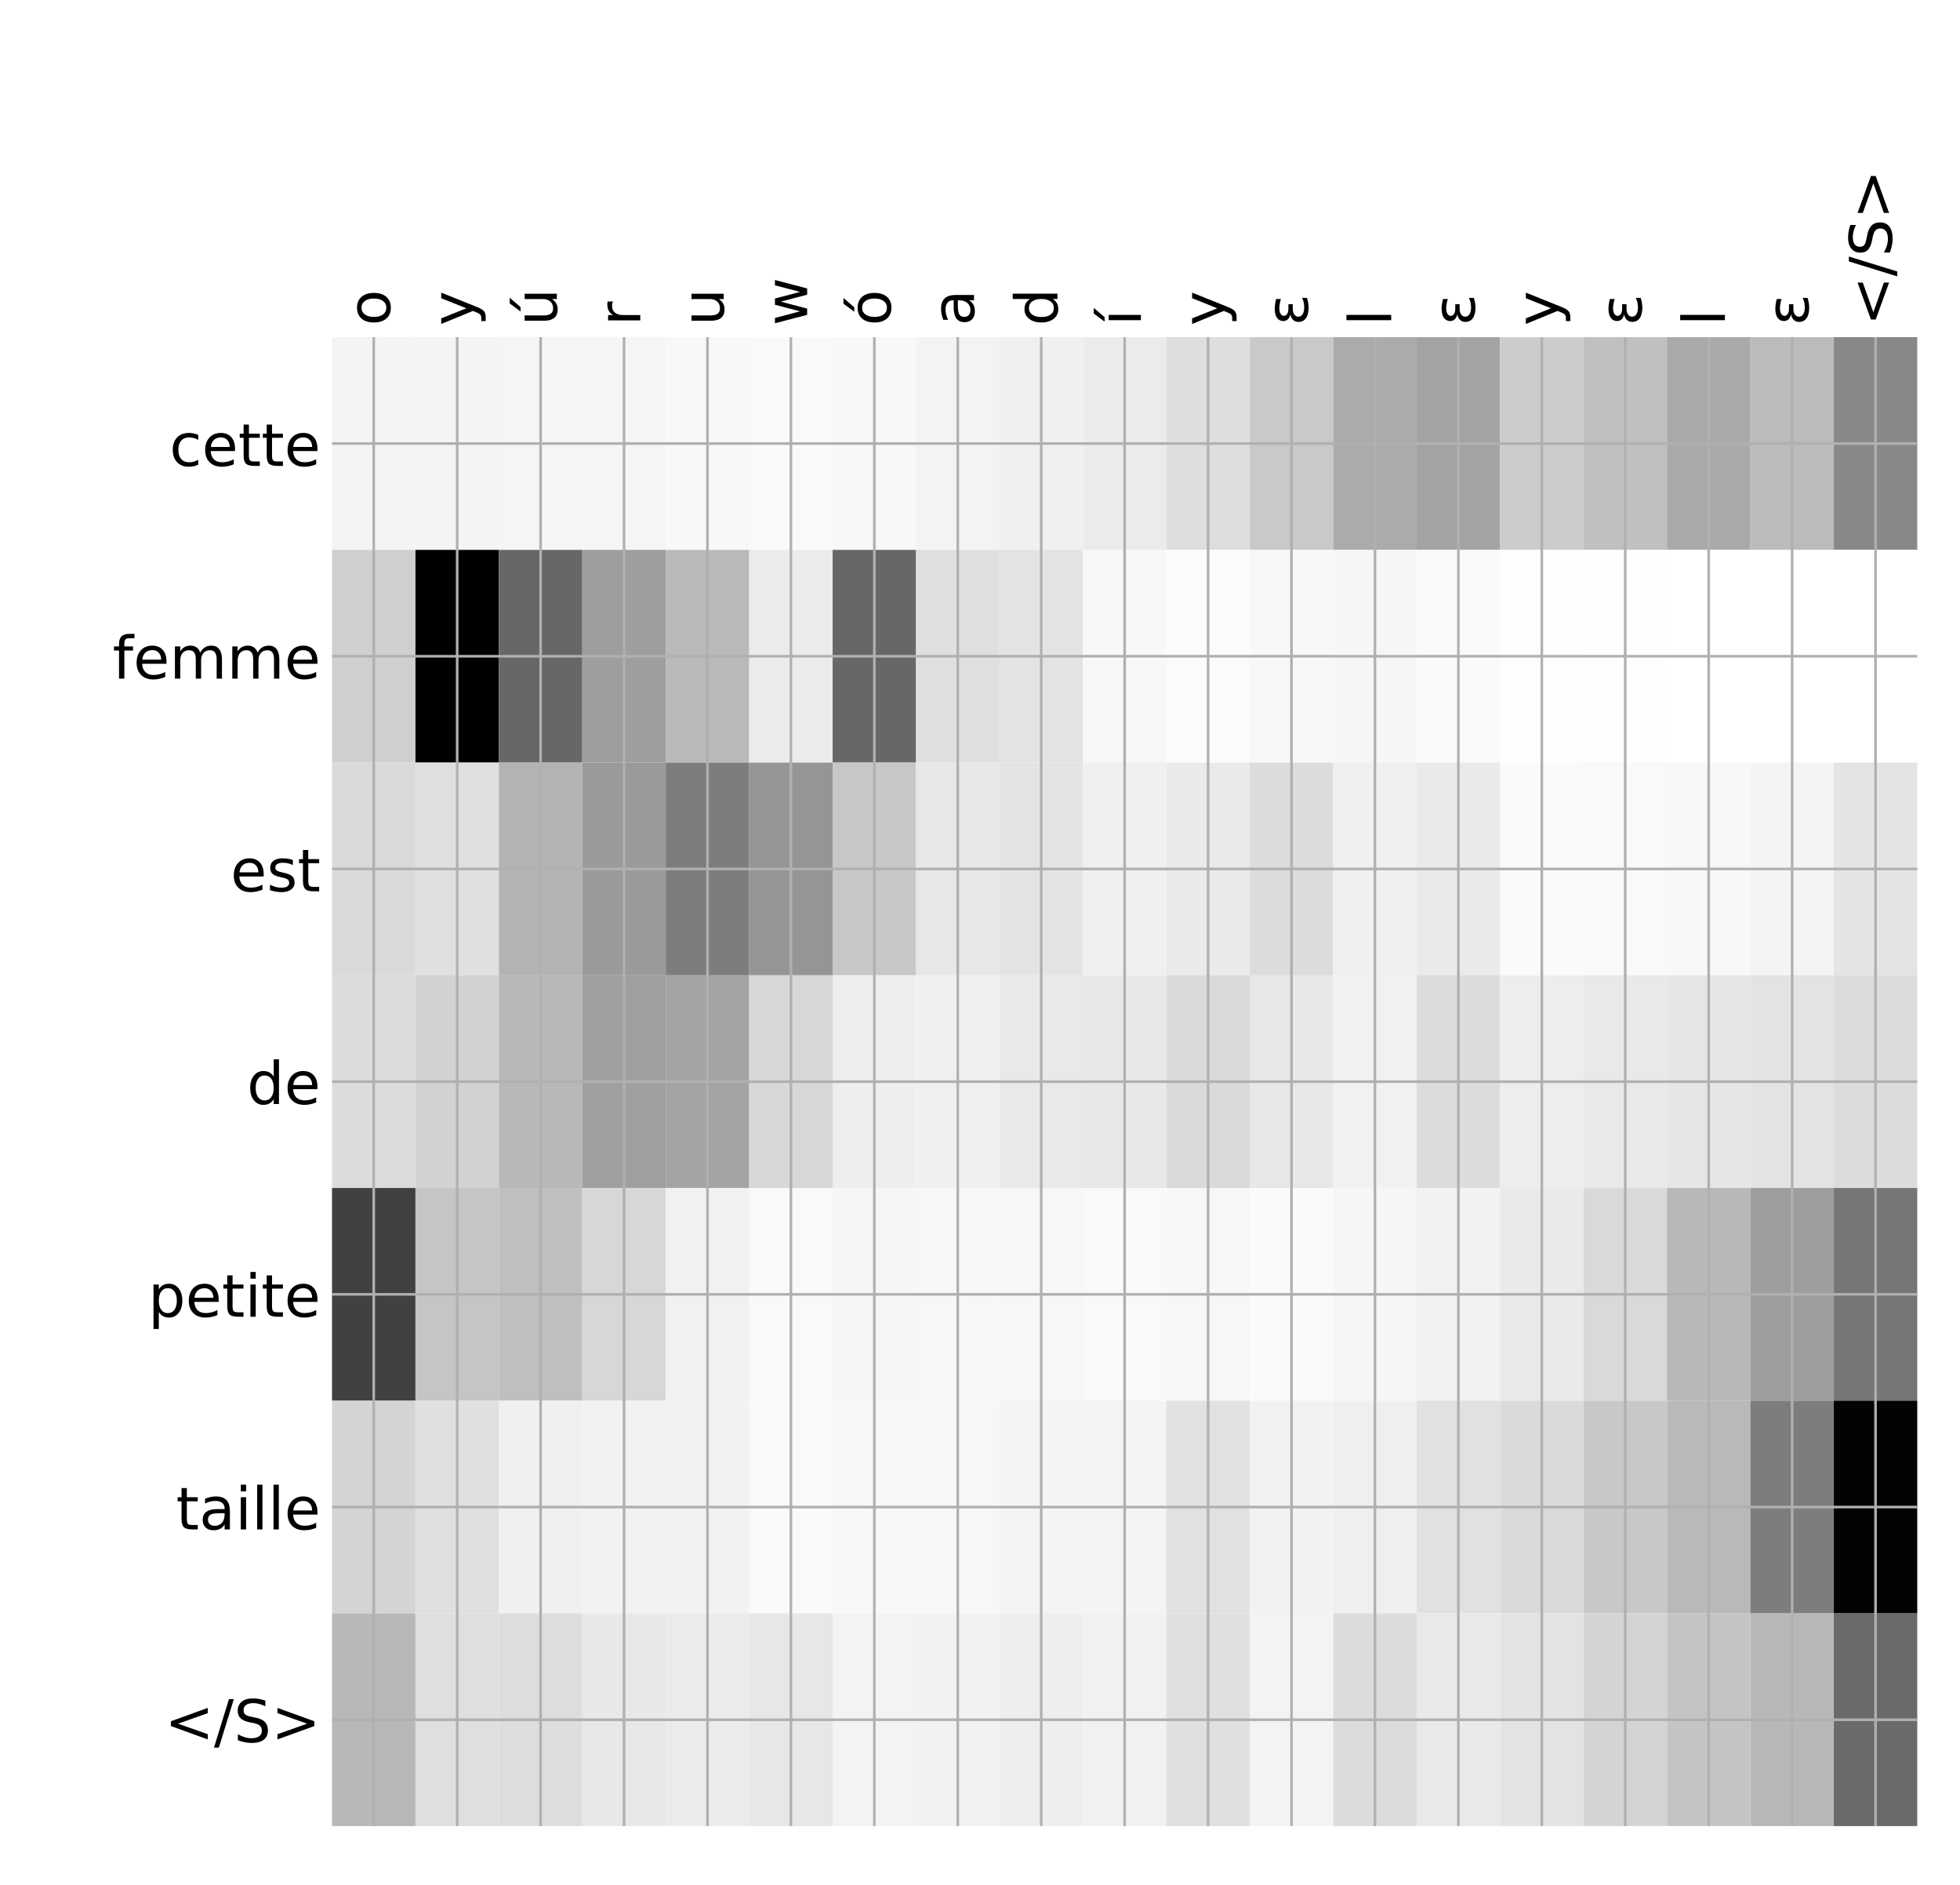<?xml version="1.0" encoding="utf-8" standalone="no"?>
<!DOCTYPE svg PUBLIC "-//W3C//DTD SVG 1.1//EN"
  "http://www.w3.org/Graphics/SVG/1.1/DTD/svg11.dtd">
<!-- Created with matplotlib (http://matplotlib.org/) -->
<svg height="576pt" version="1.1" viewBox="0 0 599 576" width="599pt" xmlns="http://www.w3.org/2000/svg" xmlns:xlink="http://www.w3.org/1999/xlink">
 <defs>
  <style type="text/css">
*{stroke-linecap:butt;stroke-linejoin:round;}
  </style>
 </defs>
 <g id="figure_1">
  <g id="patch_1">
   <path d="M 0 576 
L 600 576 
L 600 0 
L 0 0 
z
" style="fill:#ffffff;"/>
  </g>
  <g id="axes_1">
   <g id="PolyCollection_1">
    <path clip-path="url(#p4330586a31)" d="M 101.471 103.033 
L 101.471 168.029 
L 126.97 168.029 
L 126.97 103.033 
L 101.471 103.033 
z
" style="fill:#f4f4f4;"/>
    <path clip-path="url(#p4330586a31)" d="M 126.97 103.033 
L 126.97 168.029 
L 152.468 168.029 
L 152.468 103.033 
L 126.97 103.033 
z
" style="fill:#f4f4f4;"/>
    <path clip-path="url(#p4330586a31)" d="M 152.468 103.033 
L 152.468 168.029 
L 177.966 168.029 
L 177.966 103.033 
L 152.468 103.033 
z
" style="fill:#f5f5f5;"/>
    <path clip-path="url(#p4330586a31)" d="M 177.966 103.033 
L 177.966 168.029 
L 203.464 168.029 
L 203.464 103.033 
L 177.966 103.033 
z
" style="fill:#f5f5f5;"/>
    <path clip-path="url(#p4330586a31)" d="M 203.464 103.033 
L 203.464 168.029 
L 228.962 168.029 
L 228.962 103.033 
L 203.464 103.033 
z
" style="fill:#f8f8f8;"/>
    <path clip-path="url(#p4330586a31)" d="M 228.962 103.033 
L 228.962 168.029 
L 254.461 168.029 
L 254.461 103.033 
L 228.962 103.033 
z
" style="fill:#f9f9f9;"/>
    <path clip-path="url(#p4330586a31)" d="M 254.461 103.033 
L 254.461 168.029 
L 279.959 168.029 
L 279.959 103.033 
L 254.461 103.033 
z
" style="fill:#f8f8f8;"/>
    <path clip-path="url(#p4330586a31)" d="M 279.959 103.033 
L 279.959 168.029 
L 305.457 168.029 
L 305.457 103.033 
L 279.959 103.033 
z
" style="fill:#f3f3f3;"/>
    <path clip-path="url(#p4330586a31)" d="M 305.457 103.033 
L 305.457 168.029 
L 330.955 168.029 
L 330.955 103.033 
L 305.457 103.033 
z
" style="fill:#f0f0f0;"/>
    <path clip-path="url(#p4330586a31)" d="M 330.955 103.033 
L 330.955 168.029 
L 356.454 168.029 
L 356.454 103.033 
L 330.955 103.033 
z
" style="fill:#ebebeb;"/>
    <path clip-path="url(#p4330586a31)" d="M 356.454 103.033 
L 356.454 168.029 
L 381.952 168.029 
L 381.952 103.033 
L 356.454 103.033 
z
" style="fill:#dedede;"/>
    <path clip-path="url(#p4330586a31)" d="M 381.952 103.033 
L 381.952 168.029 
L 407.45 168.029 
L 407.45 103.033 
L 381.952 103.033 
z
" style="fill:#c9c9c9;"/>
    <path clip-path="url(#p4330586a31)" d="M 407.45 103.033 
L 407.45 168.029 
L 432.948 168.029 
L 432.948 103.033 
L 407.45 103.033 
z
" style="fill:#ababab;"/>
    <path clip-path="url(#p4330586a31)" d="M 432.948 103.033 
L 432.948 168.029 
L 458.446 168.029 
L 458.446 103.033 
L 432.948 103.033 
z
" style="fill:#a3a3a3;"/>
    <path clip-path="url(#p4330586a31)" d="M 458.446 103.033 
L 458.446 168.029 
L 483.945 168.029 
L 483.945 103.033 
L 458.446 103.033 
z
" style="fill:#cccccc;"/>
    <path clip-path="url(#p4330586a31)" d="M 483.945 103.033 
L 483.945 168.029 
L 509.443 168.029 
L 509.443 103.033 
L 483.945 103.033 
z
" style="fill:#c0c0c0;"/>
    <path clip-path="url(#p4330586a31)" d="M 509.443 103.033 
L 509.443 168.029 
L 534.941 168.029 
L 534.941 103.033 
L 509.443 103.033 
z
" style="fill:#a9a9a9;"/>
    <path clip-path="url(#p4330586a31)" d="M 534.941 103.033 
L 534.941 168.029 
L 560.439 168.029 
L 560.439 103.033 
L 534.941 103.033 
z
" style="fill:#bbbbbb;"/>
    <path clip-path="url(#p4330586a31)" d="M 560.439 103.033 
L 560.439 168.029 
L 585.938 168.029 
L 585.938 103.033 
L 560.439 103.033 
z
" style="fill:#888888;"/>
    <path clip-path="url(#p4330586a31)" d="M 101.471 168.029 
L 101.471 233.024 
L 126.97 233.024 
L 126.97 168.029 
L 101.471 168.029 
z
" style="fill:#cfcfcf;"/>
    <path clip-path="url(#p4330586a31)" d="M 126.97 168.029 
L 126.97 233.024 
L 152.468 233.024 
L 152.468 168.029 
L 126.97 168.029 
z
"/>
    <path clip-path="url(#p4330586a31)" d="M 152.468 168.029 
L 152.468 233.024 
L 177.966 233.024 
L 177.966 168.029 
L 152.468 168.029 
z
" style="fill:#676767;"/>
    <path clip-path="url(#p4330586a31)" d="M 177.966 168.029 
L 177.966 233.024 
L 203.464 233.024 
L 203.464 168.029 
L 177.966 168.029 
z
" style="fill:#9e9e9e;"/>
    <path clip-path="url(#p4330586a31)" d="M 203.464 168.029 
L 203.464 233.024 
L 228.962 233.024 
L 228.962 168.029 
L 203.464 168.029 
z
" style="fill:#b9b9b9;"/>
    <path clip-path="url(#p4330586a31)" d="M 228.962 168.029 
L 228.962 233.024 
L 254.461 233.024 
L 254.461 168.029 
L 228.962 168.029 
z
" style="fill:#ebebeb;"/>
    <path clip-path="url(#p4330586a31)" d="M 254.461 168.029 
L 254.461 233.024 
L 279.959 233.024 
L 279.959 168.029 
L 254.461 168.029 
z
" style="fill:#676767;"/>
    <path clip-path="url(#p4330586a31)" d="M 279.959 168.029 
L 279.959 233.024 
L 305.457 233.024 
L 305.457 168.029 
L 279.959 168.029 
z
" style="fill:#dfdfdf;"/>
    <path clip-path="url(#p4330586a31)" d="M 305.457 168.029 
L 305.457 233.024 
L 330.955 233.024 
L 330.955 168.029 
L 305.457 168.029 
z
" style="fill:#e3e3e3;"/>
    <path clip-path="url(#p4330586a31)" d="M 330.955 168.029 
L 330.955 233.024 
L 356.454 233.024 
L 356.454 168.029 
L 330.955 168.029 
z
" style="fill:#f8f8f8;"/>
    <path clip-path="url(#p4330586a31)" d="M 356.454 168.029 
L 356.454 233.024 
L 381.952 233.024 
L 381.952 168.029 
L 356.454 168.029 
z
" style="fill:#fbfbfb;"/>
    <path clip-path="url(#p4330586a31)" d="M 381.952 168.029 
L 381.952 233.024 
L 407.45 233.024 
L 407.45 168.029 
L 381.952 168.029 
z
" style="fill:#f8f8f8;"/>
    <path clip-path="url(#p4330586a31)" d="M 407.45 168.029 
L 407.45 233.024 
L 432.948 233.024 
L 432.948 168.029 
L 407.45 168.029 
z
" style="fill:#f6f6f6;"/>
    <path clip-path="url(#p4330586a31)" d="M 432.948 168.029 
L 432.948 233.024 
L 458.446 233.024 
L 458.446 168.029 
L 432.948 168.029 
z
" style="fill:#fafafa;"/>
    <path clip-path="url(#p4330586a31)" d="M 458.446 168.029 
L 458.446 233.024 
L 483.945 233.024 
L 483.945 168.029 
L 458.446 168.029 
z
" style="fill:#fdfdfd;"/>
    <path clip-path="url(#p4330586a31)" d="M 483.945 168.029 
L 483.945 233.024 
L 509.443 233.024 
L 509.443 168.029 
L 483.945 168.029 
z
" style="fill:#fefefe;"/>
    <path clip-path="url(#p4330586a31)" d="M 509.443 168.029 
L 509.443 233.024 
L 534.941 233.024 
L 534.941 168.029 
L 509.443 168.029 
z
" style="fill:#ffffff;"/>
    <path clip-path="url(#p4330586a31)" d="M 534.941 168.029 
L 534.941 233.024 
L 560.439 233.024 
L 560.439 168.029 
L 534.941 168.029 
z
" style="fill:#ffffff;"/>
    <path clip-path="url(#p4330586a31)" d="M 560.439 168.029 
L 560.439 233.024 
L 585.938 233.024 
L 585.938 168.029 
L 560.439 168.029 
z
" style="fill:#ffffff;"/>
    <path clip-path="url(#p4330586a31)" d="M 101.471 233.024 
L 101.471 298.019 
L 126.97 298.019 
L 126.97 233.024 
L 101.471 233.024 
z
" style="fill:#dadada;"/>
    <path clip-path="url(#p4330586a31)" d="M 126.97 233.024 
L 126.97 298.019 
L 152.468 298.019 
L 152.468 233.024 
L 126.97 233.024 
z
" style="fill:#e0e0e0;"/>
    <path clip-path="url(#p4330586a31)" d="M 152.468 233.024 
L 152.468 298.019 
L 177.966 298.019 
L 177.966 233.024 
L 152.468 233.024 
z
" style="fill:#b3b3b3;"/>
    <path clip-path="url(#p4330586a31)" d="M 177.966 233.024 
L 177.966 298.019 
L 203.464 298.019 
L 203.464 233.024 
L 177.966 233.024 
z
" style="fill:#9a9a9a;"/>
    <path clip-path="url(#p4330586a31)" d="M 203.464 233.024 
L 203.464 298.019 
L 228.962 298.019 
L 228.962 233.024 
L 203.464 233.024 
z
" style="fill:#7d7d7d;"/>
    <path clip-path="url(#p4330586a31)" d="M 228.962 233.024 
L 228.962 298.019 
L 254.461 298.019 
L 254.461 233.024 
L 228.962 233.024 
z
" style="fill:#959595;"/>
    <path clip-path="url(#p4330586a31)" d="M 254.461 233.024 
L 254.461 298.019 
L 279.959 298.019 
L 279.959 233.024 
L 254.461 233.024 
z
" style="fill:#c7c7c7;"/>
    <path clip-path="url(#p4330586a31)" d="M 279.959 233.024 
L 279.959 298.019 
L 305.457 298.019 
L 305.457 233.024 
L 279.959 233.024 
z
" style="fill:#e7e7e7;"/>
    <path clip-path="url(#p4330586a31)" d="M 305.457 233.024 
L 305.457 298.019 
L 330.955 298.019 
L 330.955 233.024 
L 305.457 233.024 
z
" style="fill:#e4e4e4;"/>
    <path clip-path="url(#p4330586a31)" d="M 330.955 233.024 
L 330.955 298.019 
L 356.454 298.019 
L 356.454 233.024 
L 330.955 233.024 
z
" style="fill:#f0f0f0;"/>
    <path clip-path="url(#p4330586a31)" d="M 356.454 233.024 
L 356.454 298.019 
L 381.952 298.019 
L 381.952 233.024 
L 356.454 233.024 
z
" style="fill:#eaeaea;"/>
    <path clip-path="url(#p4330586a31)" d="M 381.952 233.024 
L 381.952 298.019 
L 407.45 298.019 
L 407.45 233.024 
L 381.952 233.024 
z
" style="fill:#dcdcdc;"/>
    <path clip-path="url(#p4330586a31)" d="M 407.45 233.024 
L 407.45 298.019 
L 432.948 298.019 
L 432.948 233.024 
L 407.45 233.024 
z
" style="fill:#f0f0f0;"/>
    <path clip-path="url(#p4330586a31)" d="M 432.948 233.024 
L 432.948 298.019 
L 458.446 298.019 
L 458.446 233.024 
L 432.948 233.024 
z
" style="fill:#eaeaea;"/>
    <path clip-path="url(#p4330586a31)" d="M 458.446 233.024 
L 458.446 298.019 
L 483.945 298.019 
L 483.945 233.024 
L 458.446 233.024 
z
" style="fill:#fafafa;"/>
    <path clip-path="url(#p4330586a31)" d="M 483.945 233.024 
L 483.945 298.019 
L 509.443 298.019 
L 509.443 233.024 
L 483.945 233.024 
z
" style="fill:#f9f9f9;"/>
    <path clip-path="url(#p4330586a31)" d="M 509.443 233.024 
L 509.443 298.019 
L 534.941 298.019 
L 534.941 233.024 
L 509.443 233.024 
z
" style="fill:#f8f8f8;"/>
    <path clip-path="url(#p4330586a31)" d="M 534.941 233.024 
L 534.941 298.019 
L 560.439 298.019 
L 560.439 233.024 
L 534.941 233.024 
z
" style="fill:#f4f4f4;"/>
    <path clip-path="url(#p4330586a31)" d="M 560.439 233.024 
L 560.439 298.019 
L 585.938 298.019 
L 585.938 233.024 
L 560.439 233.024 
z
" style="fill:#e4e4e4;"/>
    <path clip-path="url(#p4330586a31)" d="M 101.471 298.019 
L 101.471 363.014 
L 126.97 363.014 
L 126.97 298.019 
L 101.471 298.019 
z
" style="fill:#dcdcdc;"/>
    <path clip-path="url(#p4330586a31)" d="M 126.97 298.019 
L 126.97 363.014 
L 152.468 363.014 
L 152.468 298.019 
L 126.97 298.019 
z
" style="fill:#d2d2d2;"/>
    <path clip-path="url(#p4330586a31)" d="M 152.468 298.019 
L 152.468 363.014 
L 177.966 363.014 
L 177.966 298.019 
L 152.468 298.019 
z
" style="fill:#b8b8b8;"/>
    <path clip-path="url(#p4330586a31)" d="M 177.966 298.019 
L 177.966 363.014 
L 203.464 363.014 
L 203.464 298.019 
L 177.966 298.019 
z
" style="fill:#a0a0a0;"/>
    <path clip-path="url(#p4330586a31)" d="M 203.464 298.019 
L 203.464 363.014 
L 228.962 363.014 
L 228.962 298.019 
L 203.464 298.019 
z
" style="fill:#a4a4a4;"/>
    <path clip-path="url(#p4330586a31)" d="M 228.962 298.019 
L 228.962 363.014 
L 254.461 363.014 
L 254.461 298.019 
L 228.962 298.019 
z
" style="fill:#d8d8d8;"/>
    <path clip-path="url(#p4330586a31)" d="M 254.461 298.019 
L 254.461 363.014 
L 279.959 363.014 
L 279.959 298.019 
L 254.461 298.019 
z
" style="fill:#eeeeee;"/>
    <path clip-path="url(#p4330586a31)" d="M 279.959 298.019 
L 279.959 363.014 
L 305.457 363.014 
L 305.457 298.019 
L 279.959 298.019 
z
" style="fill:#f0f0f0;"/>
    <path clip-path="url(#p4330586a31)" d="M 305.457 298.019 
L 305.457 363.014 
L 330.955 363.014 
L 330.955 298.019 
L 305.457 298.019 
z
" style="fill:#e9e9e9;"/>
    <path clip-path="url(#p4330586a31)" d="M 330.955 298.019 
L 330.955 363.014 
L 356.454 363.014 
L 356.454 298.019 
L 330.955 298.019 
z
" style="fill:#e8e8e8;"/>
    <path clip-path="url(#p4330586a31)" d="M 356.454 298.019 
L 356.454 363.014 
L 381.952 363.014 
L 381.952 298.019 
L 356.454 298.019 
z
" style="fill:#dadada;"/>
    <path clip-path="url(#p4330586a31)" d="M 381.952 298.019 
L 381.952 363.014 
L 407.45 363.014 
L 407.45 298.019 
L 381.952 298.019 
z
" style="fill:#e7e7e7;"/>
    <path clip-path="url(#p4330586a31)" d="M 407.45 298.019 
L 407.45 363.014 
L 432.948 363.014 
L 432.948 298.019 
L 407.45 298.019 
z
" style="fill:#f1f1f1;"/>
    <path clip-path="url(#p4330586a31)" d="M 432.948 298.019 
L 432.948 363.014 
L 458.446 363.014 
L 458.446 298.019 
L 432.948 298.019 
z
" style="fill:#dcdcdc;"/>
    <path clip-path="url(#p4330586a31)" d="M 458.446 298.019 
L 458.446 363.014 
L 483.945 363.014 
L 483.945 298.019 
L 458.446 298.019 
z
" style="fill:#ededed;"/>
    <path clip-path="url(#p4330586a31)" d="M 483.945 298.019 
L 483.945 363.014 
L 509.443 363.014 
L 509.443 298.019 
L 483.945 298.019 
z
" style="fill:#e9e9e9;"/>
    <path clip-path="url(#p4330586a31)" d="M 509.443 298.019 
L 509.443 363.014 
L 534.941 363.014 
L 534.941 298.019 
L 509.443 298.019 
z
" style="fill:#e6e6e6;"/>
    <path clip-path="url(#p4330586a31)" d="M 534.941 298.019 
L 534.941 363.014 
L 560.439 363.014 
L 560.439 298.019 
L 534.941 298.019 
z
" style="fill:#e3e3e3;"/>
    <path clip-path="url(#p4330586a31)" d="M 560.439 298.019 
L 560.439 363.014 
L 585.938 363.014 
L 585.938 298.019 
L 560.439 298.019 
z
" style="fill:#dcdcdc;"/>
    <path clip-path="url(#p4330586a31)" d="M 101.471 363.014 
L 101.471 428.01 
L 126.97 428.01 
L 126.97 363.014 
L 101.471 363.014 
z
" style="fill:#414141;"/>
    <path clip-path="url(#p4330586a31)" d="M 126.97 363.014 
L 126.97 428.01 
L 152.468 428.01 
L 152.468 363.014 
L 126.97 363.014 
z
" style="fill:#c5c5c5;"/>
    <path clip-path="url(#p4330586a31)" d="M 152.468 363.014 
L 152.468 428.01 
L 177.966 428.01 
L 177.966 363.014 
L 152.468 363.014 
z
" style="fill:#bfbfbf;"/>
    <path clip-path="url(#p4330586a31)" d="M 177.966 363.014 
L 177.966 428.01 
L 203.464 428.01 
L 203.464 363.014 
L 177.966 363.014 
z
" style="fill:#d7d7d7;"/>
    <path clip-path="url(#p4330586a31)" d="M 203.464 363.014 
L 203.464 428.01 
L 228.962 428.01 
L 228.962 363.014 
L 203.464 363.014 
z
" style="fill:#f1f1f1;"/>
    <path clip-path="url(#p4330586a31)" d="M 228.962 363.014 
L 228.962 428.01 
L 254.461 428.01 
L 254.461 363.014 
L 228.962 363.014 
z
" style="fill:#f9f9f9;"/>
    <path clip-path="url(#p4330586a31)" d="M 254.461 363.014 
L 254.461 428.01 
L 279.959 428.01 
L 279.959 363.014 
L 254.461 363.014 
z
" style="fill:#f6f6f6;"/>
    <path clip-path="url(#p4330586a31)" d="M 279.959 363.014 
L 279.959 428.01 
L 305.457 428.01 
L 305.457 363.014 
L 279.959 363.014 
z
" style="fill:#f7f7f7;"/>
    <path clip-path="url(#p4330586a31)" d="M 305.457 363.014 
L 305.457 428.01 
L 330.955 428.01 
L 330.955 363.014 
L 305.457 363.014 
z
" style="fill:#f7f7f7;"/>
    <path clip-path="url(#p4330586a31)" d="M 330.955 363.014 
L 330.955 428.01 
L 356.454 428.01 
L 356.454 363.014 
L 330.955 363.014 
z
" style="fill:#f9f9f9;"/>
    <path clip-path="url(#p4330586a31)" d="M 356.454 363.014 
L 356.454 428.01 
L 381.952 428.01 
L 381.952 363.014 
L 356.454 363.014 
z
" style="fill:#f7f7f7;"/>
    <path clip-path="url(#p4330586a31)" d="M 381.952 363.014 
L 381.952 428.01 
L 407.45 428.01 
L 407.45 363.014 
L 381.952 363.014 
z
" style="fill:#fafafa;"/>
    <path clip-path="url(#p4330586a31)" d="M 407.45 363.014 
L 407.45 428.01 
L 432.948 428.01 
L 432.948 363.014 
L 407.45 363.014 
z
" style="fill:#f6f6f6;"/>
    <path clip-path="url(#p4330586a31)" d="M 432.948 363.014 
L 432.948 428.01 
L 458.446 428.01 
L 458.446 363.014 
L 432.948 363.014 
z
" style="fill:#f2f2f2;"/>
    <path clip-path="url(#p4330586a31)" d="M 458.446 363.014 
L 458.446 428.01 
L 483.945 428.01 
L 483.945 363.014 
L 458.446 363.014 
z
" style="fill:#eaeaea;"/>
    <path clip-path="url(#p4330586a31)" d="M 483.945 363.014 
L 483.945 428.01 
L 509.443 428.01 
L 509.443 363.014 
L 483.945 363.014 
z
" style="fill:#d9d9d9;"/>
    <path clip-path="url(#p4330586a31)" d="M 509.443 363.014 
L 509.443 428.01 
L 534.941 428.01 
L 534.941 363.014 
L 509.443 363.014 
z
" style="fill:#b8b8b8;"/>
    <path clip-path="url(#p4330586a31)" d="M 534.941 363.014 
L 534.941 428.01 
L 560.439 428.01 
L 560.439 363.014 
L 534.941 363.014 
z
" style="fill:#9d9d9d;"/>
    <path clip-path="url(#p4330586a31)" d="M 560.439 363.014 
L 560.439 428.01 
L 585.938 428.01 
L 585.938 363.014 
L 560.439 363.014 
z
" style="fill:#767676;"/>
    <path clip-path="url(#p4330586a31)" d="M 101.471 428.01 
L 101.471 493.005 
L 126.97 493.005 
L 126.97 428.01 
L 101.471 428.01 
z
" style="fill:#d4d4d4;"/>
    <path clip-path="url(#p4330586a31)" d="M 126.97 428.01 
L 126.97 493.005 
L 152.468 493.005 
L 152.468 428.01 
L 126.97 428.01 
z
" style="fill:#e0e0e0;"/>
    <path clip-path="url(#p4330586a31)" d="M 152.468 428.01 
L 152.468 493.005 
L 177.966 493.005 
L 177.966 428.01 
L 152.468 428.01 
z
" style="fill:#f0f0f0;"/>
    <path clip-path="url(#p4330586a31)" d="M 177.966 428.01 
L 177.966 493.005 
L 203.464 493.005 
L 203.464 428.01 
L 177.966 428.01 
z
" style="fill:#f2f2f2;"/>
    <path clip-path="url(#p4330586a31)" d="M 203.464 428.01 
L 203.464 493.005 
L 228.962 493.005 
L 228.962 428.01 
L 203.464 428.01 
z
" style="fill:#f2f2f2;"/>
    <path clip-path="url(#p4330586a31)" d="M 228.962 428.01 
L 228.962 493.005 
L 254.461 493.005 
L 254.461 428.01 
L 228.962 428.01 
z
" style="fill:#f9f9f9;"/>
    <path clip-path="url(#p4330586a31)" d="M 254.461 428.01 
L 254.461 493.005 
L 279.959 493.005 
L 279.959 428.01 
L 254.461 428.01 
z
" style="fill:#f8f8f8;"/>
    <path clip-path="url(#p4330586a31)" d="M 279.959 428.01 
L 279.959 493.005 
L 305.457 493.005 
L 305.457 428.01 
L 279.959 428.01 
z
" style="fill:#f7f7f7;"/>
    <path clip-path="url(#p4330586a31)" d="M 305.457 428.01 
L 305.457 493.005 
L 330.955 493.005 
L 330.955 428.01 
L 305.457 428.01 
z
" style="fill:#f4f4f4;"/>
    <path clip-path="url(#p4330586a31)" d="M 330.955 428.01 
L 330.955 493.005 
L 356.454 493.005 
L 356.454 428.01 
L 330.955 428.01 
z
" style="fill:#f4f4f4;"/>
    <path clip-path="url(#p4330586a31)" d="M 356.454 428.01 
L 356.454 493.005 
L 381.952 493.005 
L 381.952 428.01 
L 356.454 428.01 
z
" style="fill:#e1e1e1;"/>
    <path clip-path="url(#p4330586a31)" d="M 381.952 428.01 
L 381.952 493.005 
L 407.45 493.005 
L 407.45 428.01 
L 381.952 428.01 
z
" style="fill:#f2f2f2;"/>
    <path clip-path="url(#p4330586a31)" d="M 407.45 428.01 
L 407.45 493.005 
L 432.948 493.005 
L 432.948 428.01 
L 407.45 428.01 
z
" style="fill:#efefef;"/>
    <path clip-path="url(#p4330586a31)" d="M 432.948 428.01 
L 432.948 493.005 
L 458.446 493.005 
L 458.446 428.01 
L 432.948 428.01 
z
" style="fill:#e1e1e1;"/>
    <path clip-path="url(#p4330586a31)" d="M 458.446 428.01 
L 458.446 493.005 
L 483.945 493.005 
L 483.945 428.01 
L 458.446 428.01 
z
" style="fill:#dadada;"/>
    <path clip-path="url(#p4330586a31)" d="M 483.945 428.01 
L 483.945 493.005 
L 509.443 493.005 
L 509.443 428.01 
L 483.945 428.01 
z
" style="fill:#c8c8c8;"/>
    <path clip-path="url(#p4330586a31)" d="M 509.443 428.01 
L 509.443 493.005 
L 534.941 493.005 
L 534.941 428.01 
L 509.443 428.01 
z
" style="fill:#b9b9b9;"/>
    <path clip-path="url(#p4330586a31)" d="M 534.941 428.01 
L 534.941 493.005 
L 560.439 493.005 
L 560.439 428.01 
L 534.941 428.01 
z
" style="fill:#7d7d7d;"/>
    <path clip-path="url(#p4330586a31)" d="M 560.439 428.01 
L 560.439 493.005 
L 585.938 493.005 
L 585.938 428.01 
L 560.439 428.01 
z
" style="fill:#030303;"/>
    <path clip-path="url(#p4330586a31)" d="M 101.471 493.005 
L 101.471 558 
L 126.97 558 
L 126.97 493.005 
L 101.471 493.005 
z
" style="fill:#b8b8b8;"/>
    <path clip-path="url(#p4330586a31)" d="M 126.97 493.005 
L 126.97 558 
L 152.468 558 
L 152.468 493.005 
L 126.97 493.005 
z
" style="fill:#dfdfdf;"/>
    <path clip-path="url(#p4330586a31)" d="M 152.468 493.005 
L 152.468 558 
L 177.966 558 
L 177.966 493.005 
L 152.468 493.005 
z
" style="fill:#dddddd;"/>
    <path clip-path="url(#p4330586a31)" d="M 177.966 493.005 
L 177.966 558 
L 203.464 558 
L 203.464 493.005 
L 177.966 493.005 
z
" style="fill:#e8e8e8;"/>
    <path clip-path="url(#p4330586a31)" d="M 203.464 493.005 
L 203.464 558 
L 228.962 558 
L 228.962 493.005 
L 203.464 493.005 
z
" style="fill:#ebebeb;"/>
    <path clip-path="url(#p4330586a31)" d="M 228.962 493.005 
L 228.962 558 
L 254.461 558 
L 254.461 493.005 
L 228.962 493.005 
z
" style="fill:#e7e7e7;"/>
    <path clip-path="url(#p4330586a31)" d="M 254.461 493.005 
L 254.461 558 
L 279.959 558 
L 279.959 493.005 
L 254.461 493.005 
z
" style="fill:#f3f3f3;"/>
    <path clip-path="url(#p4330586a31)" d="M 279.959 493.005 
L 279.959 558 
L 305.457 558 
L 305.457 493.005 
L 279.959 493.005 
z
" style="fill:#f2f2f2;"/>
    <path clip-path="url(#p4330586a31)" d="M 305.457 493.005 
L 305.457 558 
L 330.955 558 
L 330.955 493.005 
L 305.457 493.005 
z
" style="fill:#eeeeee;"/>
    <path clip-path="url(#p4330586a31)" d="M 330.955 493.005 
L 330.955 558 
L 356.454 558 
L 356.454 493.005 
L 330.955 493.005 
z
" style="fill:#f1f1f1;"/>
    <path clip-path="url(#p4330586a31)" d="M 356.454 493.005 
L 356.454 558 
L 381.952 558 
L 381.952 493.005 
L 356.454 493.005 
z
" style="fill:#e0e0e0;"/>
    <path clip-path="url(#p4330586a31)" d="M 381.952 493.005 
L 381.952 558 
L 407.45 558 
L 407.45 493.005 
L 381.952 493.005 
z
" style="fill:#f3f3f3;"/>
    <path clip-path="url(#p4330586a31)" d="M 407.45 493.005 
L 407.45 558 
L 432.948 558 
L 432.948 493.005 
L 407.45 493.005 
z
" style="fill:#dcdcdc;"/>
    <path clip-path="url(#p4330586a31)" d="M 432.948 493.005 
L 432.948 558 
L 458.446 558 
L 458.446 493.005 
L 432.948 493.005 
z
" style="fill:#e9e9e9;"/>
    <path clip-path="url(#p4330586a31)" d="M 458.446 493.005 
L 458.446 558 
L 483.945 558 
L 483.945 493.005 
L 458.446 493.005 
z
" style="fill:#e3e3e3;"/>
    <path clip-path="url(#p4330586a31)" d="M 483.945 493.005 
L 483.945 558 
L 509.443 558 
L 509.443 493.005 
L 483.945 493.005 
z
" style="fill:#d4d4d4;"/>
    <path clip-path="url(#p4330586a31)" d="M 509.443 493.005 
L 509.443 558 
L 534.941 558 
L 534.941 493.005 
L 509.443 493.005 
z
" style="fill:#c4c4c4;"/>
    <path clip-path="url(#p4330586a31)" d="M 534.941 493.005 
L 534.941 558 
L 560.439 558 
L 560.439 493.005 
L 534.941 493.005 
z
" style="fill:#b8b8b8;"/>
    <path clip-path="url(#p4330586a31)" d="M 560.439 493.005 
L 560.439 558 
L 585.938 558 
L 585.938 493.005 
L 560.439 493.005 
z
" style="fill:#6a6a6a;"/>
   </g>
   <g id="matplotlib.axis_1">
    <g id="xtick_1">
     <g id="line2d_1">
      <path clip-path="url(#p4330586a31)" d="M 114.22 558 
L 114.22 103.033 
" style="fill:none;stroke:#b0b0b0;stroke-linecap:square;stroke-width:0.8;"/>
     </g>
     <g id="line2d_2"/>
     <g id="text_1">
      <!-- o -->
      <defs>
       <path d="M 30.609 48.391 
Q 23.391 48.391 19.188 42.75 
Q 14.984 37.109 14.984 27.297 
Q 14.984 17.484 19.156 11.844 
Q 23.344 6.203 30.609 6.203 
Q 37.797 6.203 41.984 11.859 
Q 46.188 17.531 46.188 27.297 
Q 46.188 37.016 41.984 42.703 
Q 37.797 48.391 30.609 48.391 
z
M 30.609 56 
Q 42.328 56 49.016 48.375 
Q 55.719 40.766 55.719 27.297 
Q 55.719 13.875 49.016 6.219 
Q 42.328 -1.422 30.609 -1.422 
Q 18.844 -1.422 12.172 6.219 
Q 5.516 13.875 5.516 27.297 
Q 5.516 40.766 12.172 48.375 
Q 18.844 56 30.609 56 
z
" id="DejaVuSans-6f"/>
      </defs>
      <g transform="translate(119.187 99.533)rotate(-90)scale(0.18 -0.18)">
       <use xlink:href="#DejaVuSans-6f"/>
      </g>
     </g>
    </g>
    <g id="xtick_2">
     <g id="line2d_3">
      <path clip-path="url(#p4330586a31)" d="M 139.719 558 
L 139.719 103.033 
" style="fill:none;stroke:#b0b0b0;stroke-linecap:square;stroke-width:0.8;"/>
     </g>
     <g id="line2d_4"/>
     <g id="text_2">
      <!-- y -->
      <defs>
       <path d="M 32.172 -5.078 
Q 28.375 -14.844 24.75 -17.812 
Q 21.141 -20.797 15.094 -20.797 
L 7.906 -20.797 
L 7.906 -13.281 
L 13.188 -13.281 
Q 16.891 -13.281 18.938 -11.516 
Q 21 -9.766 23.484 -3.219 
L 25.094 0.875 
L 2.984 54.688 
L 12.5 54.688 
L 29.594 11.922 
L 46.688 54.688 
L 56.203 54.688 
z
" id="DejaVuSans-79"/>
      </defs>
      <g transform="translate(144.686 99.533)rotate(-90)scale(0.18 -0.18)">
       <use xlink:href="#DejaVuSans-79"/>
      </g>
     </g>
    </g>
    <g id="xtick_3">
     <g id="line2d_5">
      <path clip-path="url(#p4330586a31)" d="M 165.217 558 
L 165.217 103.033 
" style="fill:none;stroke:#b0b0b0;stroke-linecap:square;stroke-width:0.8;"/>
     </g>
     <g id="line2d_6"/>
     <g id="text_3">
      <!-- ú -->
      <defs>
       <path d="M 8.5 21.578 
L 8.5 54.688 
L 17.484 54.688 
L 17.484 21.922 
Q 17.484 14.156 20.5 10.266 
Q 23.531 6.391 29.594 6.391 
Q 36.859 6.391 41.078 11.031 
Q 45.312 15.672 45.312 23.688 
L 45.312 54.688 
L 54.297 54.688 
L 54.297 0 
L 45.312 0 
L 45.312 8.406 
Q 42.047 3.422 37.719 1 
Q 33.406 -1.422 27.688 -1.422 
Q 18.266 -1.422 13.375 4.438 
Q 8.5 10.297 8.5 21.578 
z
M 31.109 56 
z
M 37.781 79.984 
L 47.5 79.984 
L 31.594 61.625 
L 24.109 61.625 
z
" id="DejaVuSans-fa"/>
      </defs>
      <g transform="translate(170.184 99.533)rotate(-90)scale(0.18 -0.18)">
       <use xlink:href="#DejaVuSans-fa"/>
      </g>
     </g>
    </g>
    <g id="xtick_4">
     <g id="line2d_7">
      <path clip-path="url(#p4330586a31)" d="M 190.715 558 
L 190.715 103.033 
" style="fill:none;stroke:#b0b0b0;stroke-linecap:square;stroke-width:0.8;"/>
     </g>
     <g id="line2d_8"/>
     <g id="text_4">
      <!-- r -->
      <defs>
       <path d="M 41.109 46.297 
Q 39.594 47.172 37.812 47.578 
Q 36.031 48 33.891 48 
Q 26.266 48 22.188 43.047 
Q 18.109 38.094 18.109 28.812 
L 18.109 0 
L 9.078 0 
L 9.078 54.688 
L 18.109 54.688 
L 18.109 46.188 
Q 20.953 51.172 25.484 53.578 
Q 30.031 56 36.531 56 
Q 37.453 56 38.578 55.875 
Q 39.703 55.766 41.062 55.516 
z
" id="DejaVuSans-72"/>
      </defs>
      <g transform="translate(195.682 99.533)rotate(-90)scale(0.18 -0.18)">
       <use xlink:href="#DejaVuSans-72"/>
      </g>
     </g>
    </g>
    <g id="xtick_5">
     <g id="line2d_9">
      <path clip-path="url(#p4330586a31)" d="M 216.213 558 
L 216.213 103.033 
" style="fill:none;stroke:#b0b0b0;stroke-linecap:square;stroke-width:0.8;"/>
     </g>
     <g id="line2d_10"/>
     <g id="text_5">
      <!-- u -->
      <defs>
       <path d="M 8.5 21.578 
L 8.5 54.688 
L 17.484 54.688 
L 17.484 21.922 
Q 17.484 14.156 20.5 10.266 
Q 23.531 6.391 29.594 6.391 
Q 36.859 6.391 41.078 11.031 
Q 45.312 15.672 45.312 23.688 
L 45.312 54.688 
L 54.297 54.688 
L 54.297 0 
L 45.312 0 
L 45.312 8.406 
Q 42.047 3.422 37.719 1 
Q 33.406 -1.422 27.688 -1.422 
Q 18.266 -1.422 13.375 4.438 
Q 8.5 10.297 8.5 21.578 
z
M 31.109 56 
z
" id="DejaVuSans-75"/>
      </defs>
      <g transform="translate(221.18 99.533)rotate(-90)scale(0.18 -0.18)">
       <use xlink:href="#DejaVuSans-75"/>
      </g>
     </g>
    </g>
    <g id="xtick_6">
     <g id="line2d_11">
      <path clip-path="url(#p4330586a31)" d="M 241.712 558 
L 241.712 103.033 
" style="fill:none;stroke:#b0b0b0;stroke-linecap:square;stroke-width:0.8;"/>
     </g>
     <g id="line2d_12"/>
     <g id="text_6">
      <!-- w -->
      <defs>
       <path d="M 4.203 54.688 
L 13.188 54.688 
L 24.422 12.016 
L 35.594 54.688 
L 46.188 54.688 
L 57.422 12.016 
L 68.609 54.688 
L 77.594 54.688 
L 63.281 0 
L 52.688 0 
L 40.922 44.828 
L 29.109 0 
L 18.5 0 
z
" id="DejaVuSans-77"/>
      </defs>
      <g transform="translate(246.678 99.533)rotate(-90)scale(0.18 -0.18)">
       <use xlink:href="#DejaVuSans-77"/>
      </g>
     </g>
    </g>
    <g id="xtick_7">
     <g id="line2d_13">
      <path clip-path="url(#p4330586a31)" d="M 267.21 558 
L 267.21 103.033 
" style="fill:none;stroke:#b0b0b0;stroke-linecap:square;stroke-width:0.8;"/>
     </g>
     <g id="line2d_14"/>
     <g id="text_7">
      <!-- ó -->
      <defs>
       <path d="M 30.609 48.391 
Q 23.391 48.391 19.188 42.75 
Q 14.984 37.109 14.984 27.297 
Q 14.984 17.484 19.156 11.844 
Q 23.344 6.203 30.609 6.203 
Q 37.797 6.203 41.984 11.859 
Q 46.188 17.531 46.188 27.297 
Q 46.188 37.016 41.984 42.703 
Q 37.797 48.391 30.609 48.391 
z
M 30.609 56 
Q 42.328 56 49.016 48.375 
Q 55.719 40.766 55.719 27.297 
Q 55.719 13.875 49.016 6.219 
Q 42.328 -1.422 30.609 -1.422 
Q 18.844 -1.422 12.172 6.219 
Q 5.516 13.875 5.516 27.297 
Q 5.516 40.766 12.172 48.375 
Q 18.844 56 30.609 56 
z
M 37.406 79.984 
L 47.125 79.984 
L 31.219 61.625 
L 23.734 61.625 
z
" id="DejaVuSans-f3"/>
      </defs>
      <g transform="translate(272.177 99.533)rotate(-90)scale(0.18 -0.18)">
       <use xlink:href="#DejaVuSans-f3"/>
      </g>
     </g>
    </g>
    <g id="xtick_8">
     <g id="line2d_15">
      <path clip-path="url(#p4330586a31)" d="M 292.708 558 
L 292.708 103.033 
" style="fill:none;stroke:#b0b0b0;stroke-linecap:square;stroke-width:0.8;"/>
     </g>
     <g id="line2d_16"/>
     <g id="text_8">
      <!-- a -->
      <defs>
       <path d="M 34.281 27.484 
Q 23.391 27.484 19.188 25 
Q 14.984 22.516 14.984 16.5 
Q 14.984 11.719 18.141 8.906 
Q 21.297 6.109 26.703 6.109 
Q 34.188 6.109 38.703 11.406 
Q 43.219 16.703 43.219 25.484 
L 43.219 27.484 
z
M 52.203 31.203 
L 52.203 0 
L 43.219 0 
L 43.219 8.297 
Q 40.141 3.328 35.547 0.953 
Q 30.953 -1.422 24.312 -1.422 
Q 15.922 -1.422 10.953 3.297 
Q 6 8.016 6 15.922 
Q 6 25.141 12.172 29.828 
Q 18.359 34.516 30.609 34.516 
L 43.219 34.516 
L 43.219 35.406 
Q 43.219 41.609 39.141 45 
Q 35.062 48.391 27.688 48.391 
Q 23 48.391 18.547 47.266 
Q 14.109 46.141 10.016 43.891 
L 10.016 52.203 
Q 14.938 54.109 19.578 55.047 
Q 24.219 56 28.609 56 
Q 40.484 56 46.344 49.844 
Q 52.203 43.703 52.203 31.203 
z
" id="DejaVuSans-61"/>
      </defs>
      <g transform="translate(297.675 99.533)rotate(-90)scale(0.18 -0.18)">
       <use xlink:href="#DejaVuSans-61"/>
      </g>
     </g>
    </g>
    <g id="xtick_9">
     <g id="line2d_17">
      <path clip-path="url(#p4330586a31)" d="M 318.206 558 
L 318.206 103.033 
" style="fill:none;stroke:#b0b0b0;stroke-linecap:square;stroke-width:0.8;"/>
     </g>
     <g id="line2d_18"/>
     <g id="text_9">
      <!-- d -->
      <defs>
       <path d="M 45.406 46.391 
L 45.406 75.984 
L 54.391 75.984 
L 54.391 0 
L 45.406 0 
L 45.406 8.203 
Q 42.578 3.328 38.25 0.953 
Q 33.938 -1.422 27.875 -1.422 
Q 17.969 -1.422 11.734 6.484 
Q 5.516 14.406 5.516 27.297 
Q 5.516 40.188 11.734 48.094 
Q 17.969 56 27.875 56 
Q 33.938 56 38.25 53.625 
Q 42.578 51.266 45.406 46.391 
z
M 14.797 27.297 
Q 14.797 17.391 18.875 11.75 
Q 22.953 6.109 30.078 6.109 
Q 37.203 6.109 41.297 11.75 
Q 45.406 17.391 45.406 27.297 
Q 45.406 37.203 41.297 42.844 
Q 37.203 48.484 30.078 48.484 
Q 22.953 48.484 18.875 42.844 
Q 14.797 37.203 14.797 27.297 
z
" id="DejaVuSans-64"/>
      </defs>
      <g transform="translate(323.173 99.533)rotate(-90)scale(0.18 -0.18)">
       <use xlink:href="#DejaVuSans-64"/>
      </g>
     </g>
    </g>
    <g id="xtick_10">
     <g id="line2d_19">
      <path clip-path="url(#p4330586a31)" d="M 343.704 558 
L 343.704 103.033 
" style="fill:none;stroke:#b0b0b0;stroke-linecap:square;stroke-width:0.8;"/>
     </g>
     <g id="line2d_20"/>
     <g id="text_10">
      <!-- í -->
      <defs>
       <path d="M 20.656 79.984 
L 30.375 79.984 
L 14.469 61.625 
L 6.984 61.625 
z
M 9.422 54.688 
L 18.406 54.688 
L 18.406 0 
L 9.422 0 
z
M 13.922 56 
z
" id="DejaVuSans-ed"/>
      </defs>
      <g transform="translate(348.671 99.533)rotate(-90)scale(0.18 -0.18)">
       <use xlink:href="#DejaVuSans-ed"/>
      </g>
     </g>
    </g>
    <g id="xtick_11">
     <g id="line2d_21">
      <path clip-path="url(#p4330586a31)" d="M 369.203 558 
L 369.203 103.033 
" style="fill:none;stroke:#b0b0b0;stroke-linecap:square;stroke-width:0.8;"/>
     </g>
     <g id="line2d_22"/>
     <g id="text_11">
      <!-- y -->
      <g transform="translate(374.17 99.533)rotate(-90)scale(0.18 -0.18)">
       <use xlink:href="#DejaVuSans-79"/>
      </g>
     </g>
    </g>
    <g id="xtick_12">
     <g id="line2d_23">
      <path clip-path="url(#p4330586a31)" d="M 394.701 558 
L 394.701 103.033 
" style="fill:none;stroke:#b0b0b0;stroke-linecap:square;stroke-width:0.8;"/>
     </g>
     <g id="line2d_24"/>
     <g id="text_12">
      <!-- ε -->
      <defs>
       <path d="M 19.281 29.5 
Q 13.812 30.672 10.891 33.844 
Q 7.953 36.969 7.953 41.5 
Q 7.953 48.391 13.531 52.25 
Q 19.047 56.062 28.609 56.062 
Q 32.328 56.062 36.469 55.469 
Q 40.625 54.891 45.406 53.719 
L 45.406 45.562 
Q 40.672 46.969 36.766 47.609 
Q 32.812 48.25 29.344 48.25 
Q 23.531 48.25 20.172 46 
Q 16.75 43.75 16.75 40.625 
Q 16.75 37.203 20.062 35.016 
Q 23.344 32.859 29 32.859 
L 36.578 32.859 
L 36.578 25.438 
L 29.344 25.438 
Q 22.656 25.438 19.141 22.953 
Q 15.328 20.219 15.328 15.922 
Q 15.328 11.531 19.438 8.797 
Q 23.578 6.062 30.953 6.062 
Q 35.5 6.062 39.656 6.938 
Q 43.797 7.859 47.266 9.672 
L 47.266 1.312 
Q 42.875 -0.047 38.766 -0.734 
Q 34.625 -1.422 30.719 -1.422 
Q 19.094 -1.422 12.797 3.031 
Q 6.5 7.469 6.5 15.922 
Q 6.5 21.188 9.859 24.75 
Q 13.234 28.328 19.281 29.5 
z
" id="DejaVuSans-3b5"/>
      </defs>
      <g transform="translate(399.668 99.533)rotate(-90)scale(0.18 -0.18)">
       <use xlink:href="#DejaVuSans-3b5"/>
      </g>
     </g>
    </g>
    <g id="xtick_13">
     <g id="line2d_25">
      <path clip-path="url(#p4330586a31)" d="M 420.199 558 
L 420.199 103.033 
" style="fill:none;stroke:#b0b0b0;stroke-linecap:square;stroke-width:0.8;"/>
     </g>
     <g id="line2d_26"/>
     <g id="text_13">
      <!-- l -->
      <defs>
       <path d="M 9.422 75.984 
L 18.406 75.984 
L 18.406 0 
L 9.422 0 
z
" id="DejaVuSans-6c"/>
      </defs>
      <g transform="translate(425.166 99.533)rotate(-90)scale(0.18 -0.18)">
       <use xlink:href="#DejaVuSans-6c"/>
      </g>
     </g>
    </g>
    <g id="xtick_14">
     <g id="line2d_27">
      <path clip-path="url(#p4330586a31)" d="M 445.697 558 
L 445.697 103.033 
" style="fill:none;stroke:#b0b0b0;stroke-linecap:square;stroke-width:0.8;"/>
     </g>
     <g id="line2d_28"/>
     <g id="text_14">
      <!-- ε -->
      <g transform="translate(450.664 99.533)rotate(-90)scale(0.18 -0.18)">
       <use xlink:href="#DejaVuSans-3b5"/>
      </g>
     </g>
    </g>
    <g id="xtick_15">
     <g id="line2d_29">
      <path clip-path="url(#p4330586a31)" d="M 471.196 558 
L 471.196 103.033 
" style="fill:none;stroke:#b0b0b0;stroke-linecap:square;stroke-width:0.8;"/>
     </g>
     <g id="line2d_30"/>
     <g id="text_15">
      <!-- y -->
      <g transform="translate(476.162 99.533)rotate(-90)scale(0.18 -0.18)">
       <use xlink:href="#DejaVuSans-79"/>
      </g>
     </g>
    </g>
    <g id="xtick_16">
     <g id="line2d_31">
      <path clip-path="url(#p4330586a31)" d="M 496.694 558 
L 496.694 103.033 
" style="fill:none;stroke:#b0b0b0;stroke-linecap:square;stroke-width:0.8;"/>
     </g>
     <g id="line2d_32"/>
     <g id="text_16">
      <!-- ε -->
      <g transform="translate(501.661 99.533)rotate(-90)scale(0.18 -0.18)">
       <use xlink:href="#DejaVuSans-3b5"/>
      </g>
     </g>
    </g>
    <g id="xtick_17">
     <g id="line2d_33">
      <path clip-path="url(#p4330586a31)" d="M 522.192 558 
L 522.192 103.033 
" style="fill:none;stroke:#b0b0b0;stroke-linecap:square;stroke-width:0.8;"/>
     </g>
     <g id="line2d_34"/>
     <g id="text_17">
      <!-- l -->
      <g transform="translate(527.159 99.533)rotate(-90)scale(0.18 -0.18)">
       <use xlink:href="#DejaVuSans-6c"/>
      </g>
     </g>
    </g>
    <g id="xtick_18">
     <g id="line2d_35">
      <path clip-path="url(#p4330586a31)" d="M 547.69 558 
L 547.69 103.033 
" style="fill:none;stroke:#b0b0b0;stroke-linecap:square;stroke-width:0.8;"/>
     </g>
     <g id="line2d_36"/>
     <g id="text_18">
      <!-- ε -->
      <g transform="translate(552.657 99.533)rotate(-90)scale(0.18 -0.18)">
       <use xlink:href="#DejaVuSans-3b5"/>
      </g>
     </g>
    </g>
    <g id="xtick_19">
     <g id="line2d_37">
      <path clip-path="url(#p4330586a31)" d="M 573.188 558 
L 573.188 103.033 
" style="fill:none;stroke:#b0b0b0;stroke-linecap:square;stroke-width:0.8;"/>
     </g>
     <g id="line2d_38"/>
     <g id="text_19">
      <!-- &lt;/S&gt; -->
      <defs>
       <path d="M 73.188 49.219 
L 22.797 31.297 
L 73.188 13.484 
L 73.188 4.594 
L 10.594 27.297 
L 10.594 35.406 
L 73.188 58.109 
z
" id="DejaVuSans-3c"/>
       <path d="M 25.391 72.906 
L 33.688 72.906 
L 8.297 -9.281 
L 0 -9.281 
z
" id="DejaVuSans-2f"/>
       <path d="M 53.516 70.516 
L 53.516 60.891 
Q 47.906 63.578 42.922 64.891 
Q 37.938 66.219 33.297 66.219 
Q 25.25 66.219 20.875 63.094 
Q 16.5 59.969 16.5 54.203 
Q 16.5 49.359 19.406 46.891 
Q 22.312 44.438 30.422 42.922 
L 36.375 41.703 
Q 47.406 39.594 52.656 34.297 
Q 57.906 29 57.906 20.125 
Q 57.906 9.516 50.797 4.047 
Q 43.703 -1.422 29.984 -1.422 
Q 24.812 -1.422 18.969 -0.25 
Q 13.141 0.922 6.891 3.219 
L 6.891 13.375 
Q 12.891 10.016 18.656 8.297 
Q 24.422 6.594 29.984 6.594 
Q 38.422 6.594 43.016 9.906 
Q 47.609 13.234 47.609 19.391 
Q 47.609 24.75 44.312 27.781 
Q 41.016 30.812 33.5 32.328 
L 27.484 33.5 
Q 16.453 35.688 11.516 40.375 
Q 6.594 45.062 6.594 53.422 
Q 6.594 63.094 13.406 68.656 
Q 20.219 74.219 32.172 74.219 
Q 37.312 74.219 42.625 73.281 
Q 47.953 72.359 53.516 70.516 
z
" id="DejaVuSans-53"/>
       <path d="M 10.594 49.219 
L 10.594 58.109 
L 73.188 35.406 
L 73.188 27.297 
L 10.594 4.594 
L 10.594 13.484 
L 60.891 31.297 
z
" id="DejaVuSans-3e"/>
      </defs>
      <g transform="translate(578.155 99.533)rotate(-90)scale(0.18 -0.18)">
       <use xlink:href="#DejaVuSans-3c"/>
       <use x="83.789" xlink:href="#DejaVuSans-2f"/>
       <use x="117.48" xlink:href="#DejaVuSans-53"/>
       <use x="180.957" xlink:href="#DejaVuSans-3e"/>
      </g>
     </g>
    </g>
   </g>
   <g id="matplotlib.axis_2">
    <g id="ytick_1">
     <g id="line2d_39">
      <path clip-path="url(#p4330586a31)" d="M 101.471 135.531 
L 585.938 135.531 
" style="fill:none;stroke:#b0b0b0;stroke-linecap:square;stroke-width:0.8;"/>
     </g>
     <g id="line2d_40"/>
     <g id="text_20">
      <!-- cette -->
      <defs>
       <path d="M 48.781 52.594 
L 48.781 44.188 
Q 44.969 46.297 41.141 47.344 
Q 37.312 48.391 33.406 48.391 
Q 24.656 48.391 19.812 42.844 
Q 14.984 37.312 14.984 27.297 
Q 14.984 17.281 19.812 11.734 
Q 24.656 6.203 33.406 6.203 
Q 37.312 6.203 41.141 7.25 
Q 44.969 8.297 48.781 10.406 
L 48.781 2.094 
Q 45.016 0.344 40.984 -0.531 
Q 36.969 -1.422 32.422 -1.422 
Q 20.062 -1.422 12.781 6.344 
Q 5.516 14.109 5.516 27.297 
Q 5.516 40.672 12.859 48.328 
Q 20.219 56 33.016 56 
Q 37.156 56 41.109 55.141 
Q 45.062 54.297 48.781 52.594 
z
" id="DejaVuSans-63"/>
       <path d="M 56.203 29.594 
L 56.203 25.203 
L 14.891 25.203 
Q 15.484 15.922 20.484 11.062 
Q 25.484 6.203 34.422 6.203 
Q 39.594 6.203 44.453 7.469 
Q 49.312 8.734 54.109 11.281 
L 54.109 2.781 
Q 49.266 0.734 44.188 -0.344 
Q 39.109 -1.422 33.891 -1.422 
Q 20.797 -1.422 13.156 6.188 
Q 5.516 13.812 5.516 26.812 
Q 5.516 40.234 12.766 48.109 
Q 20.016 56 32.328 56 
Q 43.359 56 49.781 48.891 
Q 56.203 41.797 56.203 29.594 
z
M 47.219 32.234 
Q 47.125 39.594 43.094 43.984 
Q 39.062 48.391 32.422 48.391 
Q 24.906 48.391 20.391 44.141 
Q 15.875 39.891 15.188 32.172 
z
" id="DejaVuSans-65"/>
       <path d="M 18.312 70.219 
L 18.312 54.688 
L 36.812 54.688 
L 36.812 47.703 
L 18.312 47.703 
L 18.312 18.016 
Q 18.312 11.328 20.141 9.422 
Q 21.969 7.516 27.594 7.516 
L 36.812 7.516 
L 36.812 0 
L 27.594 0 
Q 17.188 0 13.234 3.875 
Q 9.281 7.766 9.281 18.016 
L 9.281 47.703 
L 2.688 47.703 
L 2.688 54.688 
L 9.281 54.688 
L 9.281 70.219 
z
" id="DejaVuSans-74"/>
      </defs>
      <g transform="translate(51.81 142.37)scale(0.18 -0.18)">
       <use xlink:href="#DejaVuSans-63"/>
       <use x="54.98" xlink:href="#DejaVuSans-65"/>
       <use x="116.504" xlink:href="#DejaVuSans-74"/>
       <use x="155.713" xlink:href="#DejaVuSans-74"/>
       <use x="194.922" xlink:href="#DejaVuSans-65"/>
      </g>
     </g>
    </g>
    <g id="ytick_2">
     <g id="line2d_41">
      <path clip-path="url(#p4330586a31)" d="M 101.471 200.526 
L 585.938 200.526 
" style="fill:none;stroke:#b0b0b0;stroke-linecap:square;stroke-width:0.8;"/>
     </g>
     <g id="line2d_42"/>
     <g id="text_21">
      <!-- femme -->
      <defs>
       <path d="M 37.109 75.984 
L 37.109 68.5 
L 28.516 68.5 
Q 23.688 68.5 21.797 66.547 
Q 19.922 64.594 19.922 59.516 
L 19.922 54.688 
L 34.719 54.688 
L 34.719 47.703 
L 19.922 47.703 
L 19.922 0 
L 10.891 0 
L 10.891 47.703 
L 2.297 47.703 
L 2.297 54.688 
L 10.891 54.688 
L 10.891 58.5 
Q 10.891 67.625 15.141 71.797 
Q 19.391 75.984 28.609 75.984 
z
" id="DejaVuSans-66"/>
       <path d="M 52 44.188 
Q 55.375 50.25 60.062 53.125 
Q 64.75 56 71.094 56 
Q 79.641 56 84.281 50.016 
Q 88.922 44.047 88.922 33.016 
L 88.922 0 
L 79.891 0 
L 79.891 32.719 
Q 79.891 40.578 77.094 44.375 
Q 74.312 48.188 68.609 48.188 
Q 61.625 48.188 57.562 43.547 
Q 53.516 38.922 53.516 30.906 
L 53.516 0 
L 44.484 0 
L 44.484 32.719 
Q 44.484 40.625 41.703 44.406 
Q 38.922 48.188 33.109 48.188 
Q 26.219 48.188 22.156 43.531 
Q 18.109 38.875 18.109 30.906 
L 18.109 0 
L 9.078 0 
L 9.078 54.688 
L 18.109 54.688 
L 18.109 46.188 
Q 21.188 51.219 25.484 53.609 
Q 29.781 56 35.688 56 
Q 41.656 56 45.828 52.969 
Q 50 49.953 52 44.188 
z
" id="DejaVuSans-6d"/>
      </defs>
      <g transform="translate(34.417 207.365)scale(0.18 -0.18)">
       <use xlink:href="#DejaVuSans-66"/>
       <use x="35.205" xlink:href="#DejaVuSans-65"/>
       <use x="96.729" xlink:href="#DejaVuSans-6d"/>
       <use x="194.141" xlink:href="#DejaVuSans-6d"/>
       <use x="291.553" xlink:href="#DejaVuSans-65"/>
      </g>
     </g>
    </g>
    <g id="ytick_3">
     <g id="line2d_43">
      <path clip-path="url(#p4330586a31)" d="M 101.471 265.521 
L 585.938 265.521 
" style="fill:none;stroke:#b0b0b0;stroke-linecap:square;stroke-width:0.8;"/>
     </g>
     <g id="line2d_44"/>
     <g id="text_22">
      <!-- est -->
      <defs>
       <path d="M 44.281 53.078 
L 44.281 44.578 
Q 40.484 46.531 36.375 47.5 
Q 32.281 48.484 27.875 48.484 
Q 21.188 48.484 17.844 46.438 
Q 14.5 44.391 14.5 40.281 
Q 14.5 37.156 16.891 35.375 
Q 19.281 33.594 26.516 31.984 
L 29.594 31.297 
Q 39.156 29.25 43.188 25.516 
Q 47.219 21.781 47.219 15.094 
Q 47.219 7.469 41.188 3.016 
Q 35.156 -1.422 24.609 -1.422 
Q 20.219 -1.422 15.453 -0.562 
Q 10.688 0.297 5.422 2 
L 5.422 11.281 
Q 10.406 8.688 15.234 7.391 
Q 20.062 6.109 24.812 6.109 
Q 31.156 6.109 34.562 8.281 
Q 37.984 10.453 37.984 14.406 
Q 37.984 18.062 35.516 20.016 
Q 33.062 21.969 24.703 23.781 
L 21.578 24.516 
Q 13.234 26.266 9.516 29.906 
Q 5.812 33.547 5.812 39.891 
Q 5.812 47.609 11.281 51.797 
Q 16.75 56 26.812 56 
Q 31.781 56 36.172 55.266 
Q 40.578 54.547 44.281 53.078 
z
" id="DejaVuSans-73"/>
      </defs>
      <g transform="translate(70.462 272.36)scale(0.18 -0.18)">
       <use xlink:href="#DejaVuSans-65"/>
       <use x="61.523" xlink:href="#DejaVuSans-73"/>
       <use x="113.623" xlink:href="#DejaVuSans-74"/>
      </g>
     </g>
    </g>
    <g id="ytick_4">
     <g id="line2d_45">
      <path clip-path="url(#p4330586a31)" d="M 101.471 330.517 
L 585.938 330.517 
" style="fill:none;stroke:#b0b0b0;stroke-linecap:square;stroke-width:0.8;"/>
     </g>
     <g id="line2d_46"/>
     <g id="text_23">
      <!-- de -->
      <g transform="translate(75.469 337.355)scale(0.18 -0.18)">
       <use xlink:href="#DejaVuSans-64"/>
       <use x="63.477" xlink:href="#DejaVuSans-65"/>
      </g>
     </g>
    </g>
    <g id="ytick_5">
     <g id="line2d_47">
      <path clip-path="url(#p4330586a31)" d="M 101.471 395.512 
L 585.938 395.512 
" style="fill:none;stroke:#b0b0b0;stroke-linecap:square;stroke-width:0.8;"/>
     </g>
     <g id="line2d_48"/>
     <g id="text_24">
      <!-- petite -->
      <defs>
       <path d="M 18.109 8.203 
L 18.109 -20.797 
L 9.078 -20.797 
L 9.078 54.688 
L 18.109 54.688 
L 18.109 46.391 
Q 20.953 51.266 25.266 53.625 
Q 29.594 56 35.594 56 
Q 45.562 56 51.781 48.094 
Q 58.016 40.188 58.016 27.297 
Q 58.016 14.406 51.781 6.484 
Q 45.562 -1.422 35.594 -1.422 
Q 29.594 -1.422 25.266 0.953 
Q 20.953 3.328 18.109 8.203 
z
M 48.688 27.297 
Q 48.688 37.203 44.609 42.844 
Q 40.531 48.484 33.406 48.484 
Q 26.266 48.484 22.188 42.844 
Q 18.109 37.203 18.109 27.297 
Q 18.109 17.391 22.188 11.75 
Q 26.266 6.109 33.406 6.109 
Q 40.531 6.109 44.609 11.75 
Q 48.688 17.391 48.688 27.297 
z
" id="DejaVuSans-70"/>
       <path d="M 9.422 54.688 
L 18.406 54.688 
L 18.406 0 
L 9.422 0 
z
M 9.422 75.984 
L 18.406 75.984 
L 18.406 64.594 
L 9.422 64.594 
z
" id="DejaVuSans-69"/>
      </defs>
      <g transform="translate(45.279 402.35)scale(0.18 -0.18)">
       <use xlink:href="#DejaVuSans-70"/>
       <use x="63.477" xlink:href="#DejaVuSans-65"/>
       <use x="125" xlink:href="#DejaVuSans-74"/>
       <use x="164.209" xlink:href="#DejaVuSans-69"/>
       <use x="191.992" xlink:href="#DejaVuSans-74"/>
       <use x="231.201" xlink:href="#DejaVuSans-65"/>
      </g>
     </g>
    </g>
    <g id="ytick_6">
     <g id="line2d_49">
      <path clip-path="url(#p4330586a31)" d="M 101.471 460.507 
L 585.938 460.507 
" style="fill:none;stroke:#b0b0b0;stroke-linecap:square;stroke-width:0.8;"/>
     </g>
     <g id="line2d_50"/>
     <g id="text_25">
      <!-- taille -->
      <g transform="translate(53.807 467.346)scale(0.18 -0.18)">
       <use xlink:href="#DejaVuSans-74"/>
       <use x="39.209" xlink:href="#DejaVuSans-61"/>
       <use x="100.488" xlink:href="#DejaVuSans-69"/>
       <use x="128.271" xlink:href="#DejaVuSans-6c"/>
       <use x="156.055" xlink:href="#DejaVuSans-6c"/>
       <use x="183.838" xlink:href="#DejaVuSans-65"/>
      </g>
     </g>
    </g>
    <g id="ytick_7">
     <g id="line2d_51">
      <path clip-path="url(#p4330586a31)" d="M 101.471 525.502 
L 585.938 525.502 
" style="fill:none;stroke:#b0b0b0;stroke-linecap:square;stroke-width:0.8;"/>
     </g>
     <g id="line2d_52"/>
     <g id="text_26">
      <!-- &lt;/S&gt; -->
      <g transform="translate(50.314 532.341)scale(0.18 -0.18)">
       <use xlink:href="#DejaVuSans-3c"/>
       <use x="83.789" xlink:href="#DejaVuSans-2f"/>
       <use x="117.48" xlink:href="#DejaVuSans-53"/>
       <use x="180.957" xlink:href="#DejaVuSans-3e"/>
      </g>
     </g>
    </g>
   </g>
  </g>
 </g>
 <defs>
  <clipPath id="p4330586a31">
   <rect height="454.967" width="484.466" x="101.471" y="103.033"/>
  </clipPath>
 </defs>
</svg>
